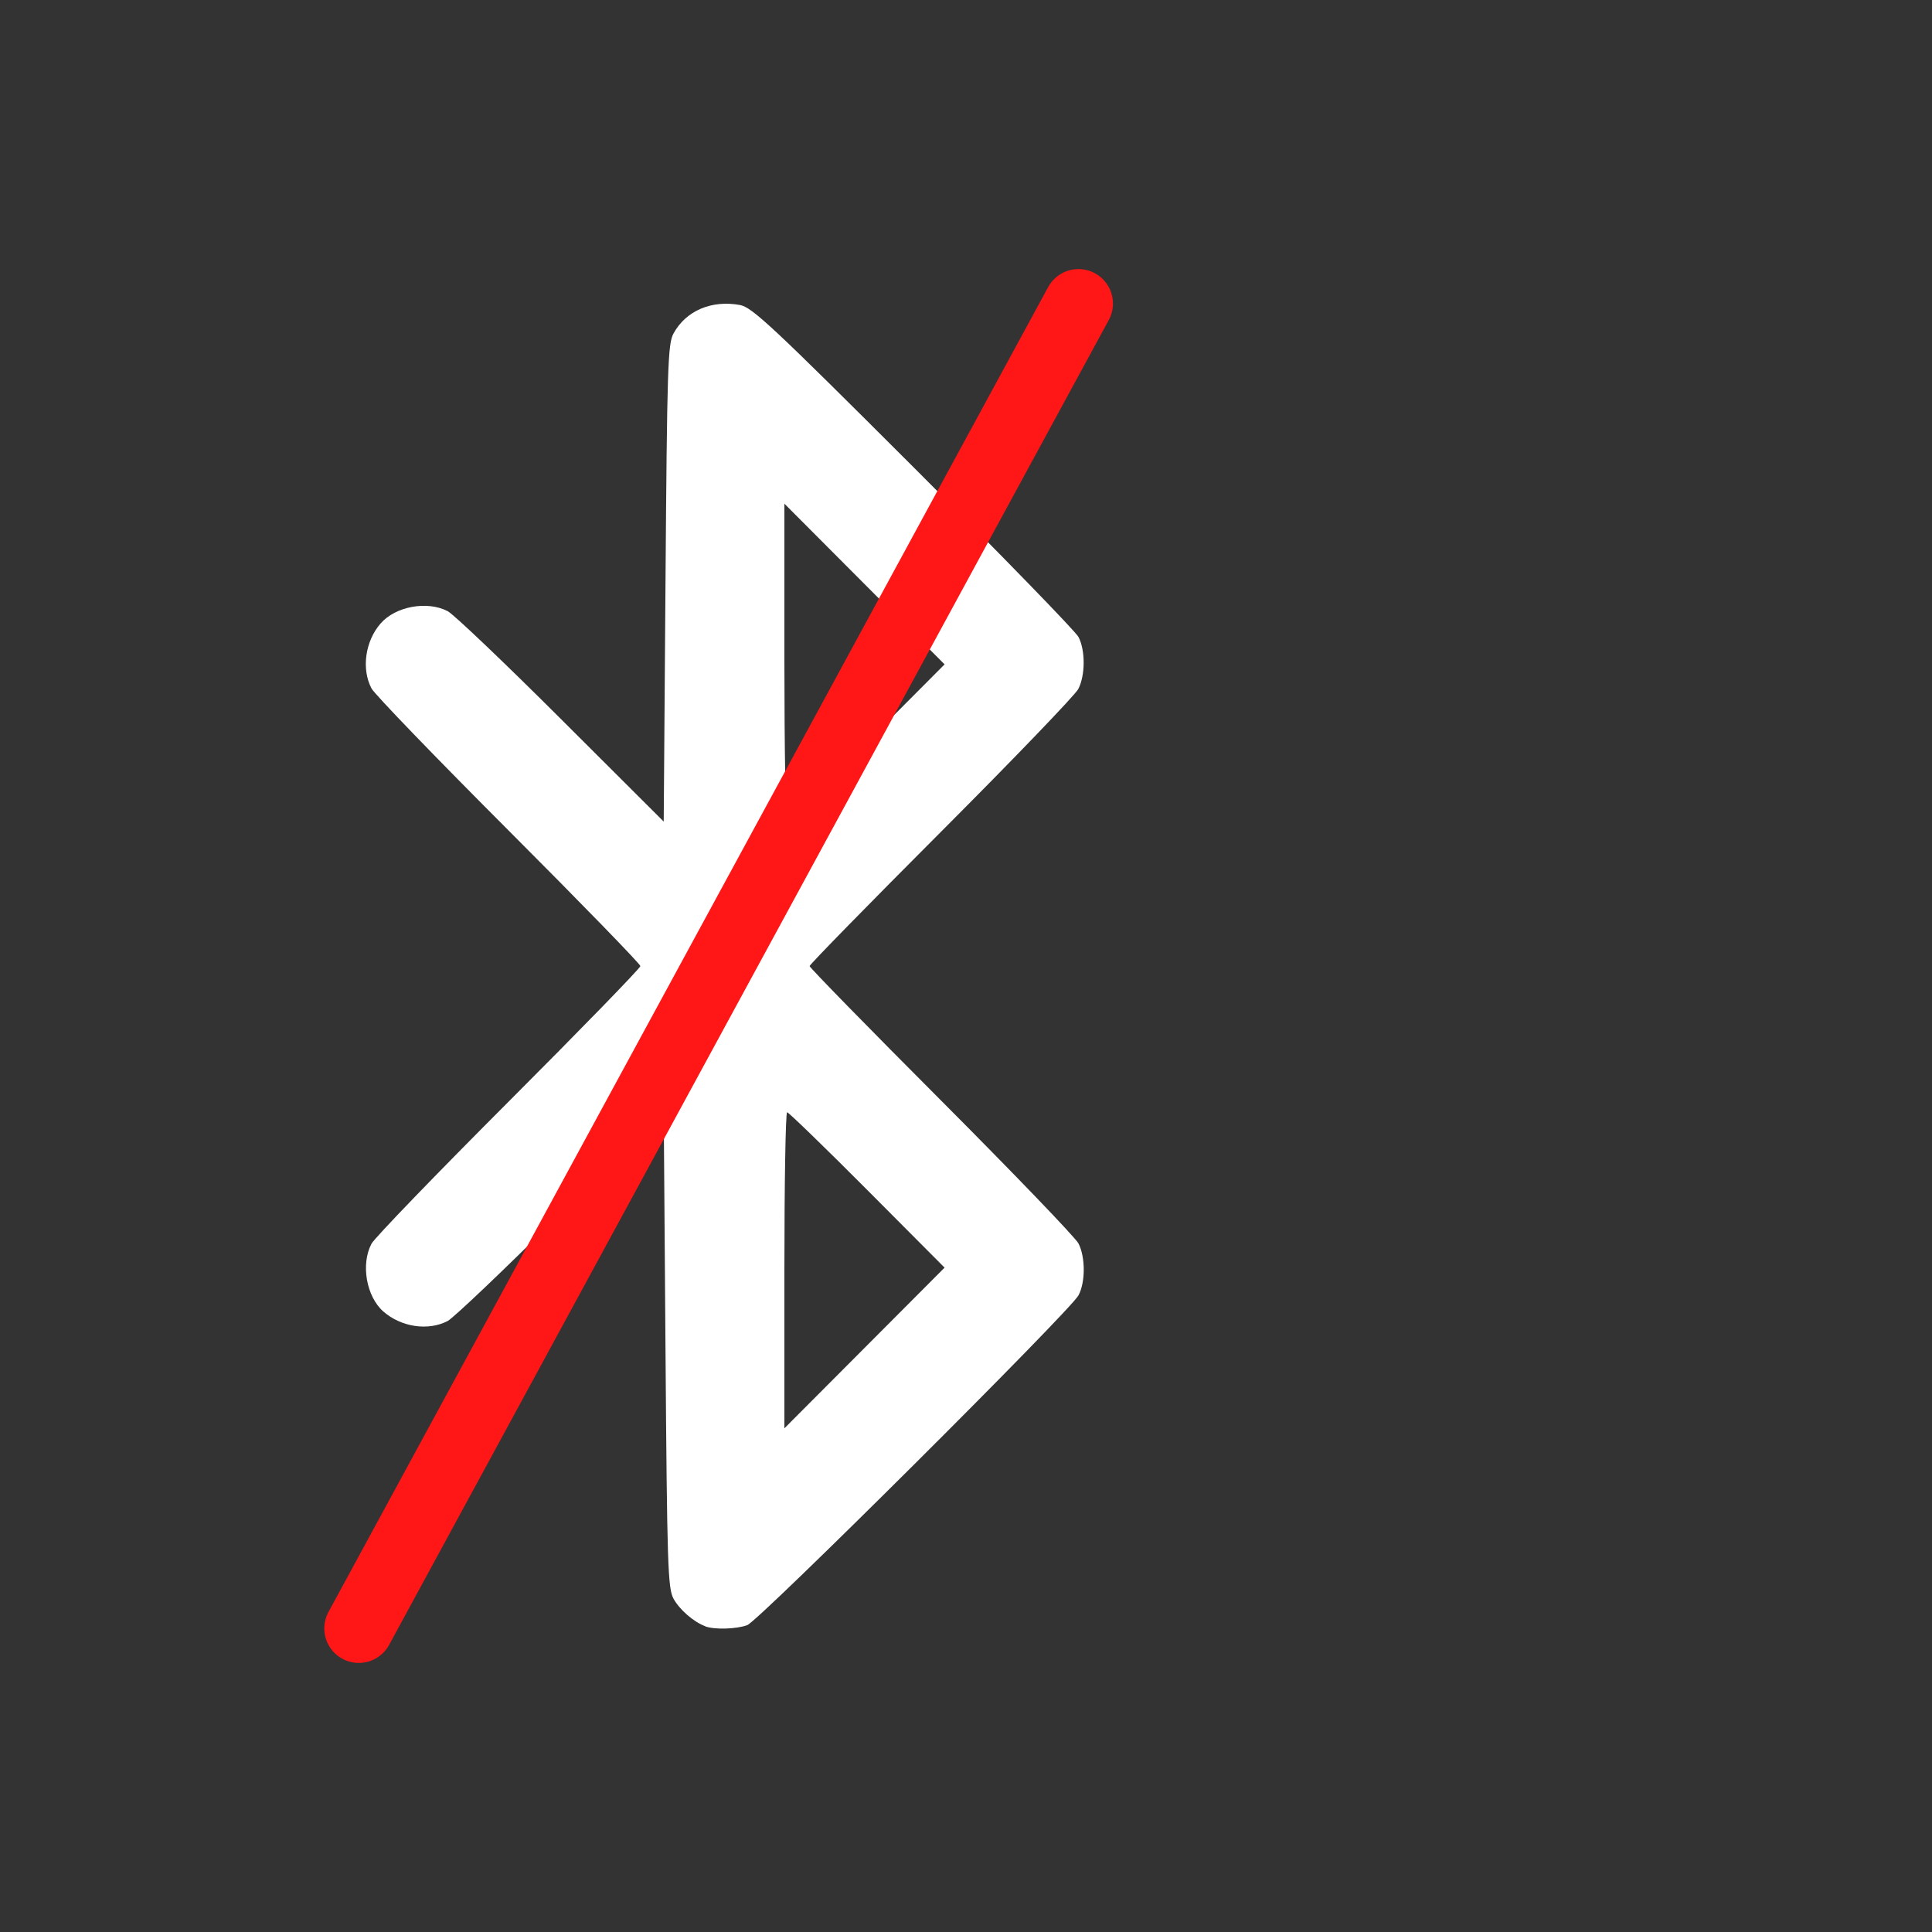<?xml version="1.0" encoding="UTF-8" standalone="no"?>
<svg
   width="14"
   height="14"
   viewBox="0 0 24 24"
   fill="none"
   version="1.1"
   id="svg1"
   xmlns="http://www.w3.org/2000/svg"
   xmlns:svg="http://www.w3.org/2000/svg">
  <rect x="0" y="0" width="24" height="24" fill="#333333" stroke="none"/>
  <defs
     id="defs1" />
  <path
     style="fill:#ffffff;stroke-width:0.045"
     d="m 8.759,20.201 c -0.144,-0.054 -0.318,-0.206 -0.392,-0.341 -0.071,-0.13 -0.08,-0.404 -0.1,-3.103 l -0.022,-2.961 -1.275,1.272 c -0.701,0.7 -1.336,1.303 -1.409,1.342 -0.242,0.126 -0.577,0.076 -0.799,-0.118 -0.211,-0.185 -0.282,-0.588 -0.147,-0.842 0.037,-0.071 0.804,-0.865 1.704,-1.766 0.9,-0.901 1.636,-1.658 1.636,-1.683 0,-0.025 -0.736,-0.782 -1.636,-1.683 -0.9,-0.901 -1.667,-1.695 -1.704,-1.766 -0.127,-0.241 -0.079,-0.587 0.113,-0.807 0.185,-0.213 0.579,-0.285 0.833,-0.153 0.074,0.038 0.708,0.642 1.409,1.342 l 1.275,1.272 0.022,-2.961 c 0.02,-2.7 0.029,-2.974 0.1,-3.103 0.154,-0.282 0.472,-0.418 0.826,-0.353 0.15,0.028 0.406,0.267 2.153,2.013 1.091,1.09 2.014,2.04 2.051,2.11 0.087,0.166 0.086,0.476 -0.002,0.647 -0.038,0.074 -0.805,0.872 -1.704,1.772 -0.899,0.9 -1.634,1.652 -1.634,1.67 0,0.018 0.736,0.771 1.636,1.673 0.9,0.902 1.666,1.699 1.704,1.772 0.087,0.17 0.088,0.48 6.71e-4,0.645 -0.101,0.191 -3.968,4.042 -4.115,4.097 -0.133,0.05 -0.409,0.058 -0.523,0.015 z m 2.014,-5.419 c -0.529,-0.531 -0.977,-0.965 -0.995,-0.965 -0.019,0 -0.034,0.883 -0.034,1.963 v 1.963 l 0.995,-0.998 0.995,-0.998 z m 0,-5.564 0.961,-0.965 -0.995,-0.998 -0.995,-0.998 v 1.963 c 0,1.08 0.015,1.963 0.034,1.963 0.019,0 0.467,-0.434 0.995,-0.965 z"
     id="path2" />
  <path
     style="fill:#f30000;fill-opacity:1;fill-rule:evenodd;stroke:#ff1616;stroke-width:0.857;stroke-linecap:round;stroke-linejoin:round;stroke-dasharray:none;stroke-opacity:1"
     d="M 4.457,20.229 13.397,3.771"
     id="path1" />
</svg>
